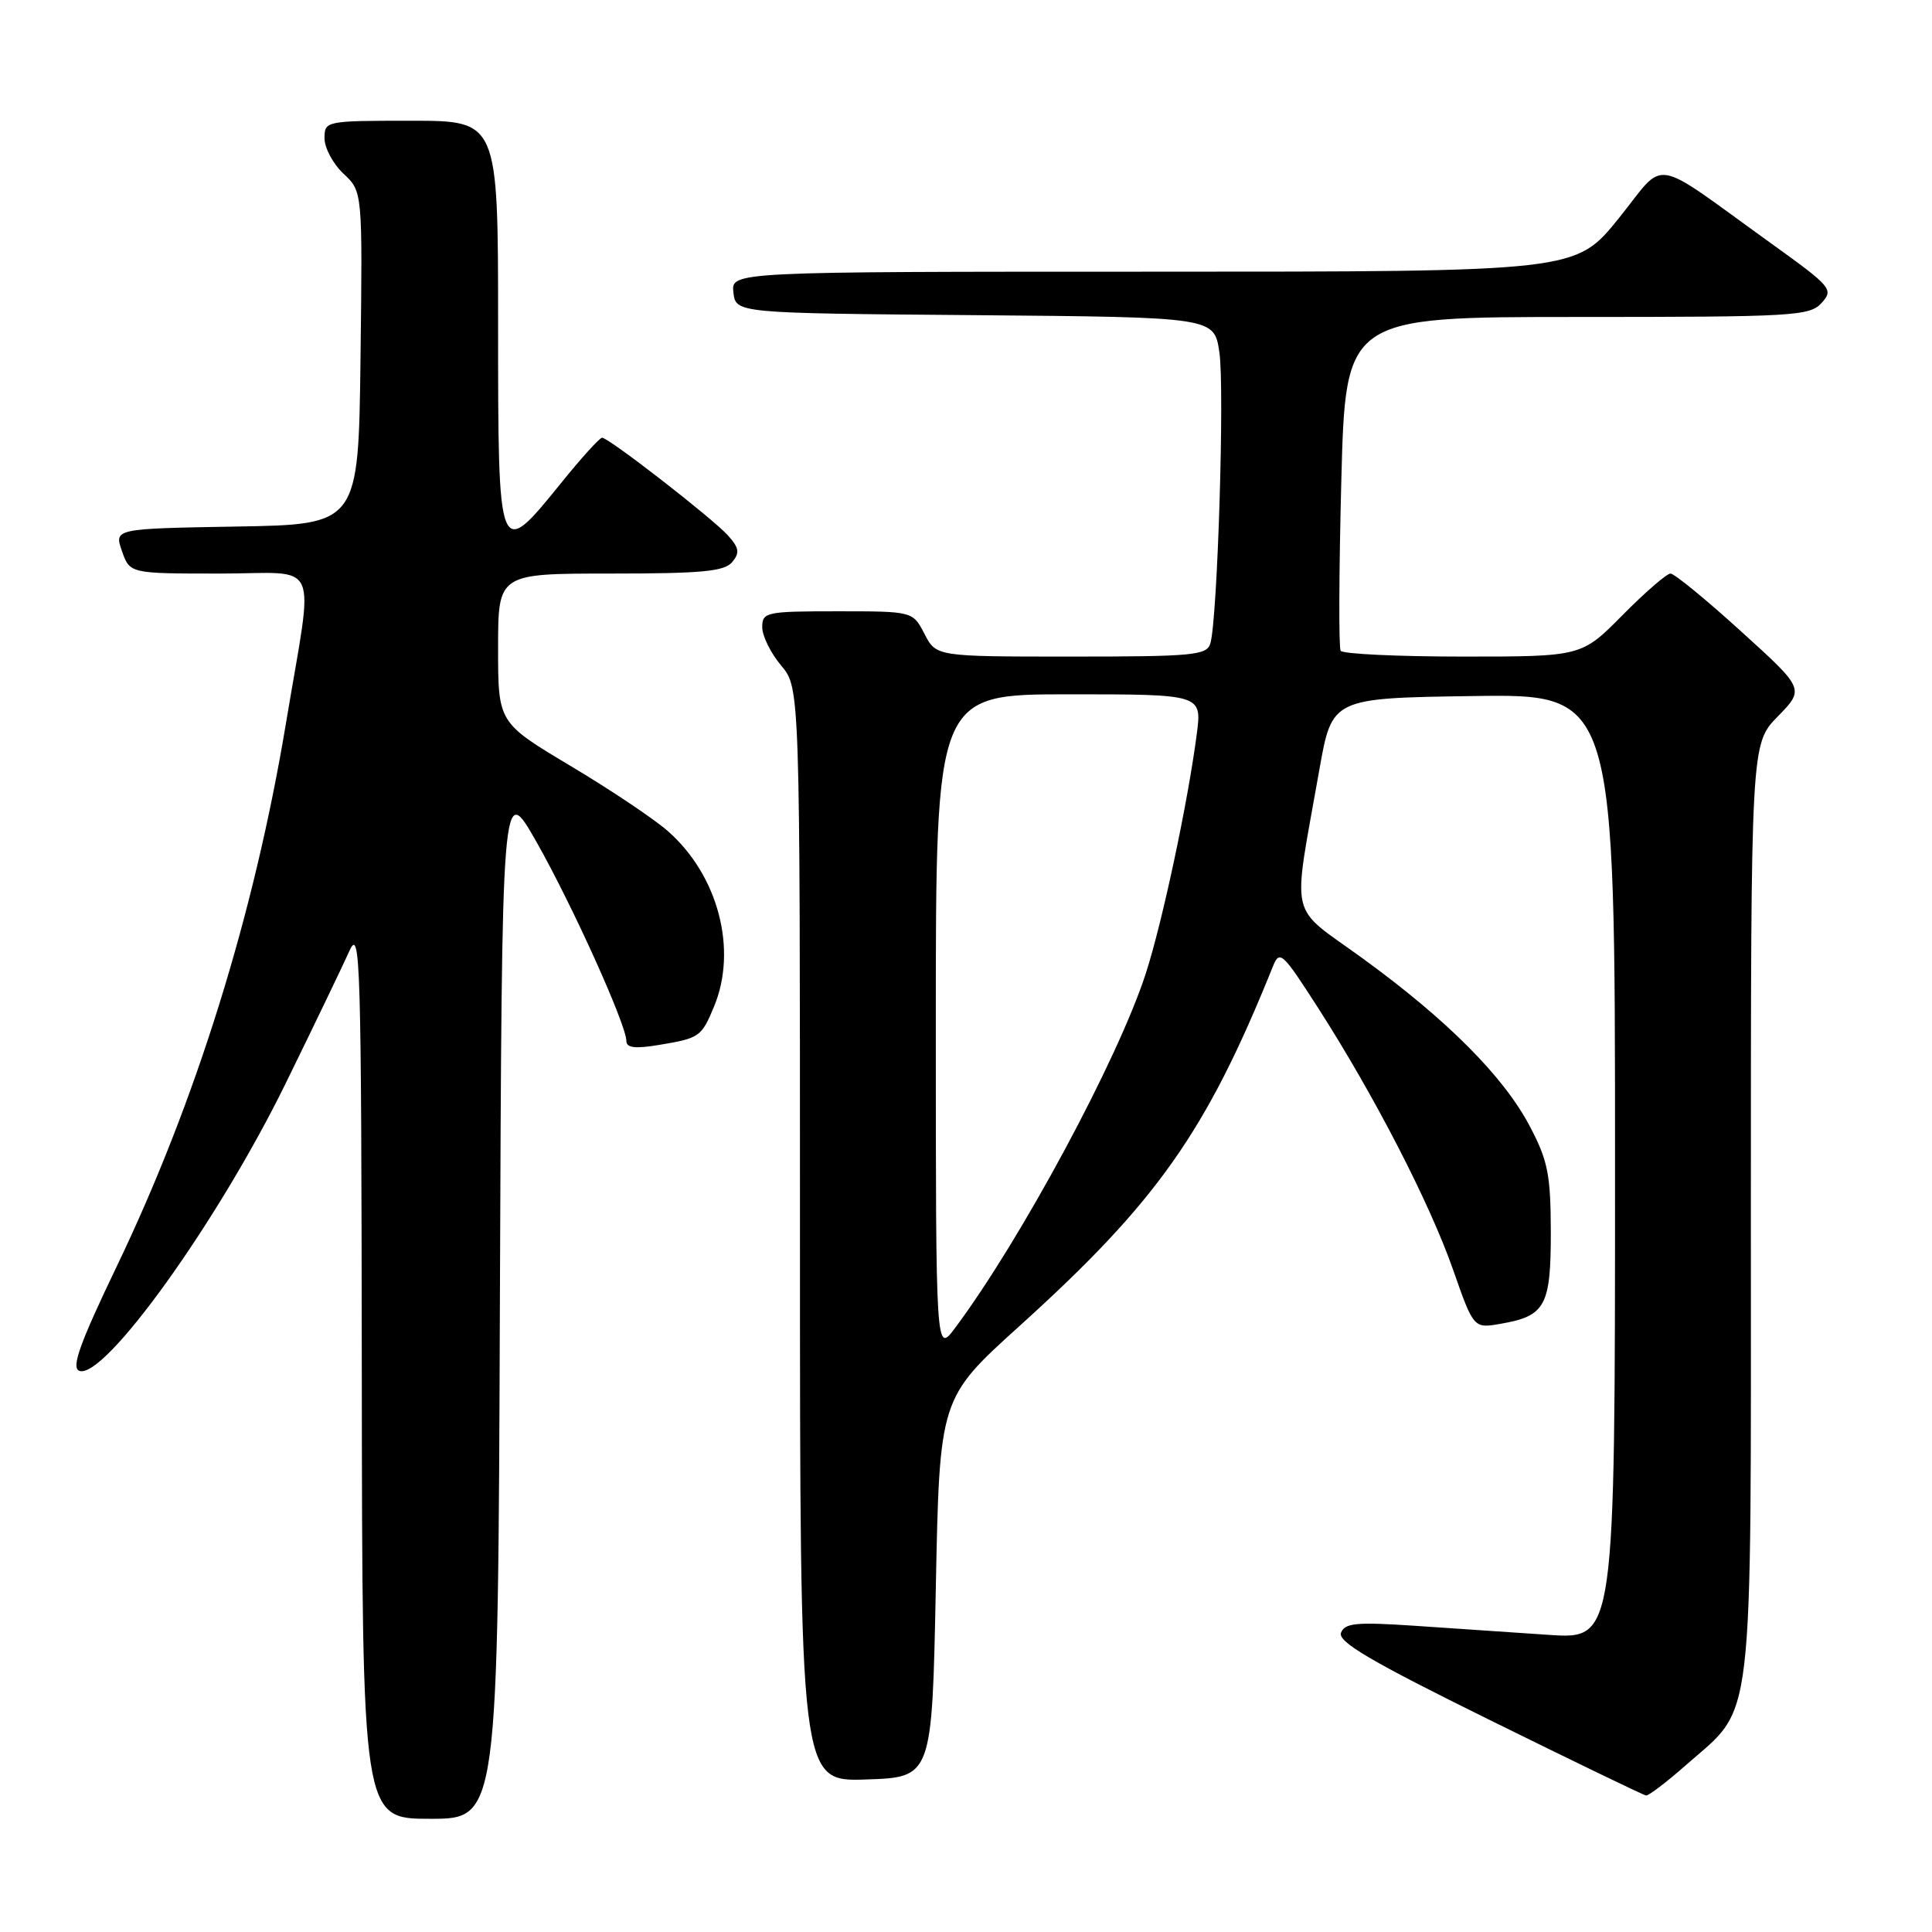 <?xml version="1.0" encoding="UTF-8" standalone="no"?>
<!DOCTYPE svg PUBLIC "-//W3C//DTD SVG 1.1//EN" "http://www.w3.org/Graphics/SVG/1.1/DTD/svg11.dtd" >
<svg xmlns="http://www.w3.org/2000/svg" xmlns:xlink="http://www.w3.org/1999/xlink" version="1.1" viewBox="0 0 256 256">
 <g >
 <path fill="currentColor"
d=" M 66.24 172.25 C 66.50 103.50 66.50 103.50 71.07 111.53 C 75.80 119.86 83.00 135.79 83.00 137.95 C 83.00 138.84 84.17 138.98 87.25 138.47 C 92.69 137.57 92.93 137.41 94.60 133.41 C 97.76 125.84 95.18 116.00 88.49 110.12 C 86.63 108.49 80.81 104.59 75.55 101.46 C 66.00 95.75 66.00 95.75 66.00 85.88 C 66.00 76.00 66.00 76.00 80.88 76.00 C 92.96 76.00 95.99 75.72 97.02 74.48 C 98.05 73.24 97.94 72.60 96.45 70.94 C 94.35 68.63 80.66 58.00 79.78 58.00 C 79.46 58.00 77.01 60.70 74.35 64.00 C 66.02 74.30 66.00 74.25 66.00 43.00 C 66.00 16.00 66.00 16.00 54.50 16.00 C 43.13 16.00 43.00 16.03 43.00 18.33 C 43.00 19.60 44.13 21.72 45.52 23.02 C 48.04 25.38 48.04 25.38 47.77 47.44 C 47.50 69.50 47.50 69.50 31.31 69.77 C 15.12 70.05 15.12 70.05 16.16 73.02 C 17.20 76.00 17.20 76.00 29.11 76.00 C 42.72 76.00 41.61 73.47 37.88 95.90 C 33.67 121.20 25.95 145.97 15.47 167.80 C 10.57 178.01 9.42 181.22 10.50 181.64 C 13.78 182.90 28.88 161.88 37.88 143.50 C 41.65 135.80 45.44 127.92 46.30 126.00 C 47.75 122.77 47.88 127.09 47.94 181.75 C 48.00 241.00 48.00 241.00 56.99 241.00 C 65.99 241.00 65.99 241.00 66.24 172.25 Z  M 223.40 233.88 C 232.55 225.83 232.00 230.50 232.00 160.33 C 232.00 98.58 232.00 98.58 235.56 94.94 C 239.12 91.29 239.12 91.29 230.69 83.65 C 226.06 79.44 221.86 76.00 221.35 76.00 C 220.85 76.00 217.99 78.48 215.00 81.50 C 209.57 87.00 209.57 87.00 193.84 87.00 C 185.19 87.00 177.90 86.65 177.64 86.23 C 177.38 85.80 177.42 75.68 177.73 63.73 C 178.30 42.00 178.30 42.00 209.00 42.00 C 237.66 42.00 239.80 41.88 241.37 40.14 C 242.99 38.36 242.69 38.01 234.78 32.32 C 218.38 20.53 220.93 20.95 214.45 28.98 C 208.77 36.00 208.77 36.00 152.82 36.00 C 96.87 36.00 96.87 36.00 97.18 38.75 C 97.50 41.50 97.50 41.50 129.19 41.76 C 160.88 42.03 160.88 42.03 161.57 46.65 C 162.28 51.33 161.33 82.04 160.38 85.25 C 159.91 86.83 158.15 87.00 141.96 87.00 C 124.05 87.00 124.05 87.00 122.50 84.00 C 120.95 81.00 120.95 81.00 110.97 81.00 C 101.50 81.00 101.00 81.11 101.00 83.11 C 101.00 84.26 102.13 86.55 103.50 88.18 C 106.00 91.15 106.00 91.15 106.00 163.62 C 106.00 236.08 106.00 236.08 114.75 235.79 C 123.50 235.50 123.50 235.50 124.00 210.39 C 124.50 185.28 124.50 185.28 135.06 175.73 C 153.31 159.24 159.83 149.99 168.65 128.10 C 169.56 125.83 169.89 126.14 174.71 133.64 C 182.14 145.23 189.44 159.39 192.55 168.27 C 195.27 176.04 195.27 176.04 198.89 175.40 C 204.78 174.37 205.50 173.03 205.49 163.21 C 205.47 155.66 205.11 153.80 202.72 149.26 C 199.27 142.67 191.75 135.12 180.53 126.97 C 170.60 119.75 171.22 122.45 174.82 102.00 C 176.50 92.50 176.50 92.50 195.25 92.23 C 214.00 91.96 214.00 91.96 214.00 154.58 C 214.00 217.21 214.00 217.21 205.25 216.63 C 200.44 216.30 192.40 215.76 187.39 215.42 C 179.73 214.91 178.19 215.05 177.69 216.35 C 177.24 217.55 181.67 220.15 197.30 227.86 C 208.41 233.34 217.77 237.87 218.11 237.91 C 218.44 237.96 220.83 236.15 223.40 233.88 Z  M 124.00 135.69 C 124.00 92.00 124.00 92.00 141.63 92.00 C 159.26 92.00 159.26 92.00 158.58 97.25 C 157.41 106.27 154.02 122.22 151.82 129.00 C 148.14 140.36 135.29 164.25 126.57 175.94 C 124.00 179.39 124.00 179.39 124.00 135.69 Z "/>
</g>
</svg>